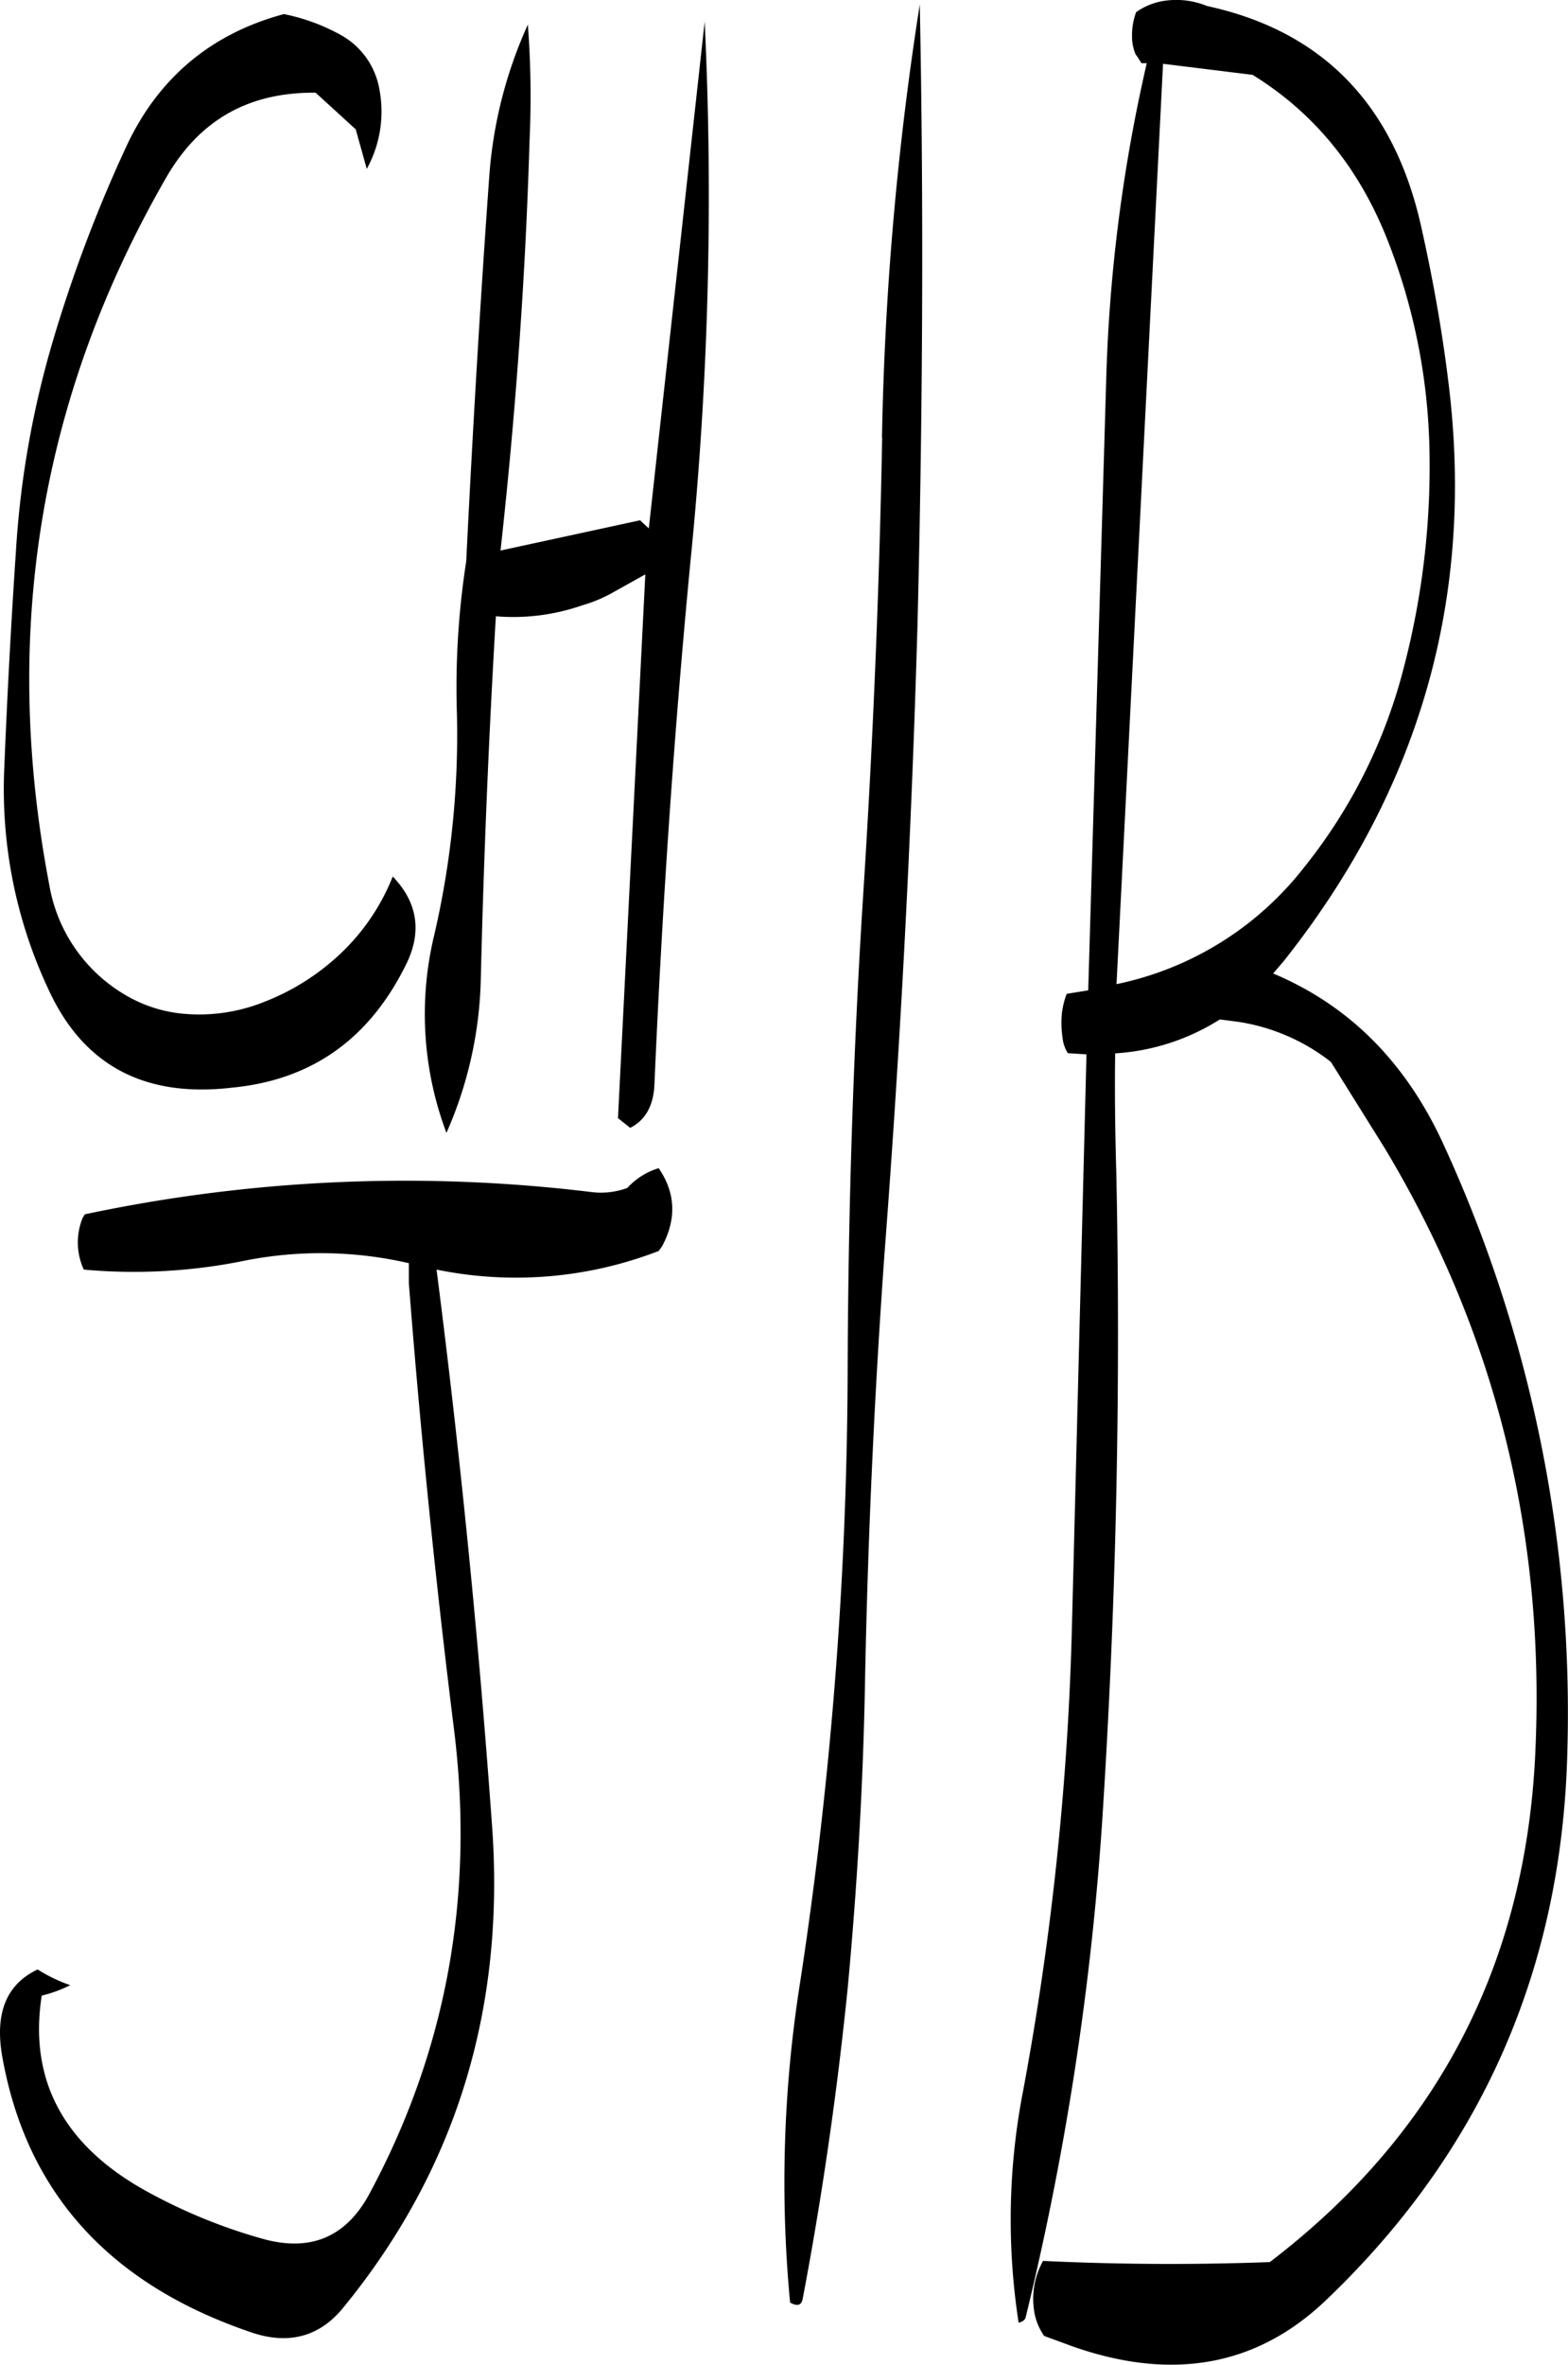 <svg id="Layer_1" data-name="Layer 1" xmlns="http://www.w3.org/2000/svg" viewBox="0 0 323.58 487.77"><defs><style>.cls-1{fill-rule:evenodd;}</style></defs><path class="cls-1" d="M55,357.24a114.3,114.3,0,0,0,33.6-1.92,80.75,80.75,0,0,1,33.48.6V360q3.6,46.26,9.36,92.4,6.3,51.3-17.52,95.52c-4.8,8.88-12.12,12-22,9.24A111.74,111.74,0,0,1,69,547.92C51.12,538.44,43.56,524.76,46.32,507a27.57,27.57,0,0,0,5.88-2.16,31.9,31.9,0,0,1-6.72-3.24c-6.36,3-8.88,8.88-7.32,17.88q7.38,41.94,51.12,56.88c7.8,2.76,14.28,1.08,19.2-4.92q35.1-42.84,30.72-100.2-4.14-57.42-11.4-114a81.63,81.63,0,0,0,45.84-3.84l.72-1c3-5.64,2.76-11-.72-16.08a14.48,14.48,0,0,0-6.48,4.08,15.72,15.72,0,0,1-7.44.84A318.3,318.3,0,0,0,55.2,345.84l-.48.84A13.44,13.44,0,0,0,55,357.24Zm41.4-259c-15,4-25.92,13.08-32.52,27.12a291.81,291.81,0,0,0-15.36,40.68A194.13,194.13,0,0,0,41,209c-1,14.88-1.8,29.76-2.4,44.64a97.11,97.11,0,0,0,9.24,46.08c7.2,15.48,19.8,22.08,37.68,20,16.44-1.56,28.32-10,35.88-25.2,3.48-6.84,2.52-13-2.64-18.36a44.48,44.48,0,0,1-12.72,17.64A48.22,48.22,0,0,1,92.28,302a36,36,0,0,1-17.4,2.4,28.58,28.58,0,0,1-11.16-3.72,32.66,32.66,0,0,1-15.84-22.8Q32.94,199.8,72,132c6.84-11.88,17-17.64,30.84-17.52l8.28,7.56,2.28,8.16A24.51,24.51,0,0,0,116,113.76a15.89,15.89,0,0,0-7.92-11.16A40.74,40.74,0,0,0,96.36,98.28Zm86.76,1.32L171.6,204.36l-1.8-1.68L141,208.92c3.12-28.2,5.16-56.4,6-84.84a194.66,194.66,0,0,0-.36-23.64,91.47,91.47,0,0,0-7.92,30.72c-1.92,26.52-3.48,53.28-4.8,80A169,169,0,0,0,132,242.52a182.71,182.71,0,0,1-4.68,45.72,69.49,69.49,0,0,0,2.52,40.8,82.79,82.79,0,0,0,7.08-31.32q.9-37.62,3.12-75.24a43.28,43.28,0,0,0,17.88-2.28,29.19,29.19,0,0,0,5.64-2.28l7.32-4.08L165.24,326l2.52,2c3.12-1.56,4.8-4.56,5-8.88,1.56-36.12,4-72.12,7.44-108A753,753,0,0,0,183.12,99.6Zm36.6,86q-.9,47.88-4,95.64c-2,31.8-3,63.84-3.12,95.88A851.18,851.18,0,0,1,202.56,506a263.13,263.13,0,0,0-1.8,64.32c1.56.84,2.4.6,2.64-1q5.94-31.32,9.24-63.84c2-21.36,3.24-42.84,3.6-64.32q.9-44.46,4.08-88.32,4.86-63.72,6.72-128.28c1.08-43.32,1.32-86.16.48-128.28A648.41,648.41,0,0,0,219.72,185.64Zm76.44-74.76c12.84,7.92,22.2,19.44,28.08,34.68a124.47,124.47,0,0,1,8.4,41.76,164.1,164.1,0,0,1-5.28,45.84,108.8,108.8,0,0,1-20.64,41.28,66,66,0,0,1-38.64,24l9.6-189.84Zm-24-4.08,1.08,1.68h1.08A331.15,331.15,0,0,0,266,173.4l-3.72,126.24-4.44.72a16.77,16.77,0,0,0-1,4.08,22,22,0,0,0,.24,5.64,7.26,7.26,0,0,0,1,2.52l3.84.24-3,118a603.76,603.76,0,0,1-10,95.4,139.2,139.2,0,0,0-1,48.24q1.26-.36,1.44-1.08a599.09,599.09,0,0,0,16.08-106.8q4-64.08,2.64-129.12c-.24-8.28-.36-16.56-.24-24.84a45.55,45.55,0,0,0,21.6-7l3.72.48a41.07,41.07,0,0,1,19.2,8.28l11.16,17.88Q358,389.7,354.48,458.16q-3.42,64.62-54.72,103.8c-16.08.6-31.68.48-46.8-.24a16,16,0,0,0-1.92,9.72,12,12,0,0,0,2.16,5.76l5.88,2.16q30.78,10.8,52.08-9.36,48.42-46.08,50-113.52a280.48,280.48,0,0,0-25.44-124.8c-7.8-17.16-19.56-28.92-35.28-35.52l2.16-2.52q42.3-53.28,34-119.52c-1.32-10.8-3.24-21.48-5.64-32.16Q322.5,104.34,286.8,96.6a16.71,16.71,0,0,0-9.24-1,13.37,13.37,0,0,0-5.4,2.28,13.69,13.69,0,0,0-.84,4.92A9.41,9.41,0,0,0,272.16,106.8Z" transform="translate(-37.71 -95.36)"/></svg>